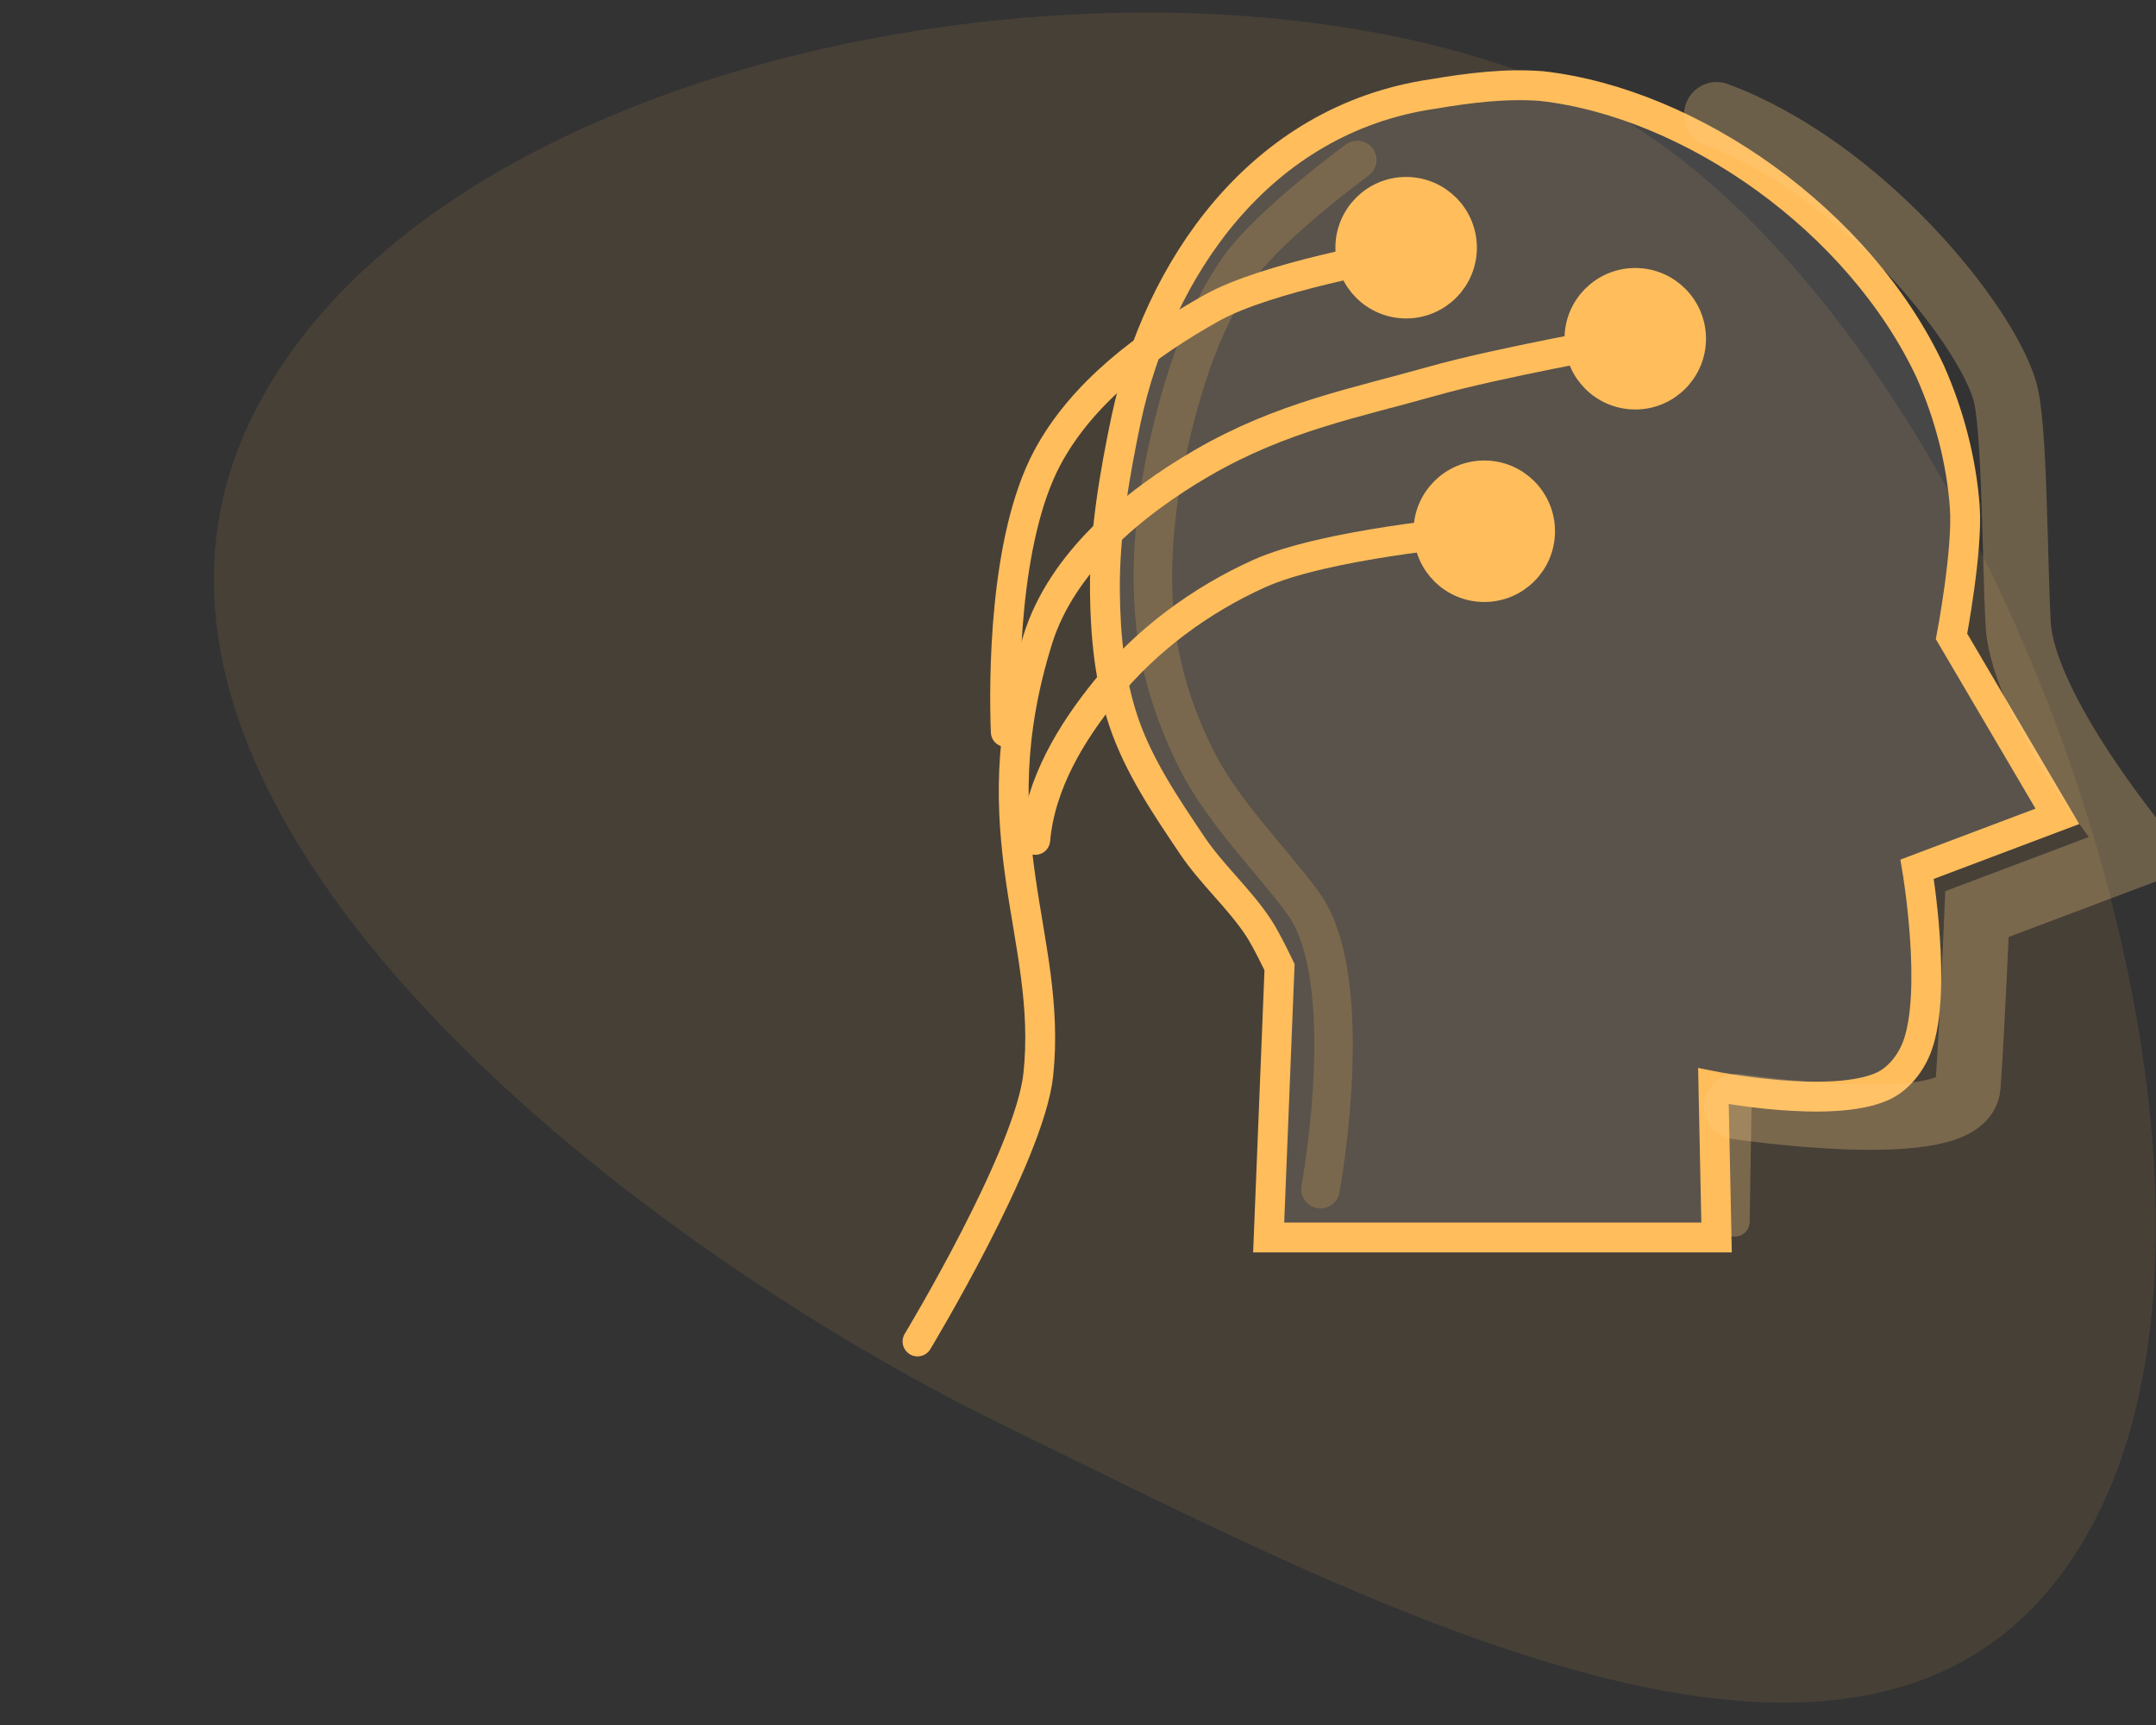 <?xml version="1.0" encoding="UTF-8" standalone="no"?>
<svg
   xmlns:dc="http://purl.org/dc/elements/1.1/"
   xmlns:cc="http://creativecommons.org/ns#"
   xmlns:rdf="http://www.w3.org/1999/02/22-rdf-syntax-ns#"
   xmlns:svg="http://www.w3.org/2000/svg"
   xmlns="http://www.w3.org/2000/svg"
   xmlns:sodipodi="http://sodipodi.sourceforge.net/DTD/sodipodi-0.dtd"
   xmlns:inkscape="http://www.inkscape.org/namespaces/inkscape"
   inkscape:version="1.0 (4035a4f, 2020-05-01)"
   sodipodi:docname="05back.svg"
   id="svg3562"
   version="1.1"
   height="80"
   width="100">
  <rect width="100%" height="100%" fill="#333333" stroke="none"/>
  <sodipodi:namedview
     inkscape:current-layer="svg3562"
     inkscape:window-maximized="0"
     inkscape:window-y="23"
     inkscape:window-x="0"
     inkscape:cy="61.275232"
     inkscape:cx="17.487072"
     inkscape:zoom="2.5136787"
     showgrid="false"
     id="namedview3564"
     inkscape:window-height="778"
     inkscape:window-width="1414"
     inkscape:pageshadow="2"
     inkscape:pageopacity="0"
     guidetolerance="10"
     gridtolerance="10"
     objecttolerance="10"
     borderopacity="1"
     bordercolor="#666666"
     pagecolor="#ffffff"
     inkscape:document-rotation="0" />
  <g
     transform="rotate(180,54.955,39.773)"
     id="g3557"
     fill-rule="evenodd"
     fill="#ffbd5c">
    <path
       id="path3541"
       opacity="0.1"
       d="M 36.313,74.93 C 54.183,83.646 89.529,78.025 98.245,60.155 106.961,42.285 81.107,22.098 63.237,13.382 45.367,4.666 21.223,-8.355 12.507,9.515 3.791,27.385 18.443,66.213 36.313,74.929 Z" />
  </g>
  <defs
     id="defs3560">
    <path
       d="M21.3 74.5v-1.04c-.83-.367-1.607-.86-2.3-1.46v2.5c0 2.128 4.865 4.5 11.85 4.5.4 0 .774-.007 1.15-.022-6.363-.243-10.7-2.468-10.7-4.477z"
       id="B" />
  </defs>
  <g
     style="stroke-width:2.371;stroke-miterlimit:4;stroke-dasharray:none"
     transform="matrix(0.584,0,0,0.584,98.957,8.776)"
     id="g6191">
    <path
       style="fill:none;stroke:#ffd088;stroke-width:2.371;stroke-linecap:round;stroke-linejoin:miter;stroke-miterlimit:4;stroke-dasharray:none;stroke-opacity:0.278"
       d="m -31.524,72.846 -0.149,9.144"
       id="path6179"
       sodipodi:nodetypes="cc" />
    <path
       style="fill:#ffffff;fill-opacity:0.098;stroke:#ffbd5c;stroke-width:2.371;stroke-linecap:butt;stroke-linejoin:miter;stroke-miterlimit:4;stroke-dasharray:none;stroke-opacity:1"
       d="m -68.687,83.245 h 35.572 l -0.249,-12.014 c 0,0 9.37,1.862 13.448,0 1.265,-0.577 2.246,-1.849 2.732,-3.152 1.64,-4.397 0,-14.078 0,-14.078 l 11.136,-4.202 -8.405,-14.288 c 0,0 1.305,-6.856 1.051,-10.296 -0.272,-3.676 -1.241,-7.345 -2.732,-10.716 -5.619,-12.007 -18.969,-21.353 -30.888,-22.693 -2.871,-0.218 -5.776,0.15 -8.615,0.63 -13.858,2.022 -21.857,14.036 -24.374,25.845 -0.938,4.49 -1.726,9.071 -1.681,13.658 0.034,3.467 0.368,7.009 1.471,10.296 1.196,3.567 3.364,6.754 5.463,9.876 1.556,2.315 3.714,4.187 5.253,6.514 0.657,0.993 1.681,3.152 1.681,3.152 z"
       id="path4195"
       sodipodi:nodetypes="cccaacccaccccaaaacc" />
    <circle
       r="4.433"
       cy="4.643"
       cx="-57.769"
       id="circle4199"
       style="fill:#ffbd5c;fill-opacity:1;stroke:#ffbd5c;stroke-width:2.371;stroke-linecap:round;stroke-linejoin:round;stroke-miterlimit:4;stroke-dasharray:none;stroke-opacity:1" />
    <circle
       r="4.433"
       cy="11.873"
       cx="-39.573"
       id="circle4203"
       style="fill:#ffbd5c;fill-opacity:1;stroke:#ffbd5c;stroke-width:2.371;stroke-linecap:round;stroke-linejoin:round;stroke-miterlimit:4;stroke-dasharray:none;stroke-opacity:1" />
    <circle
       style="fill:#ffbd5c;fill-opacity:1;stroke:#ffbd5c;stroke-width:2.371;stroke-linecap:round;stroke-linejoin:round;stroke-miterlimit:4;stroke-dasharray:none;stroke-opacity:1"
       id="circle4209"
       cx="-51.564"
       cy="27.16"
       r="4.433" />
    <path
       sodipodi:nodetypes="caac"
       id="path6165"
       d="m -52.634,27.165 c 0,0 -11.596,1.013 -16.805,3.357 -4.64,2.089 -8.96,5.271 -12.165,9.224 -2.768,3.414 -5.212,7.425 -5.622,11.925"
       style="fill:none;stroke:#ffbd5c;stroke-width:2.371;stroke-linecap:round;stroke-linejoin:miter;stroke-miterlimit:4;stroke-dasharray:none;stroke-opacity:1" />
    <path
       style="fill:none;stroke:#ffbd5c;stroke-width:2.371;stroke-linecap:round;stroke-linejoin:miter;stroke-miterlimit:4;stroke-dasharray:none;stroke-opacity:1"
       d="m -58.538,5.177 c 0,0 -10.228,1.76 -14.671,4.247 -5.136,2.875 -10.278,6.702 -13.055,11.893 -3.464,6.476 -3.46,17.74 -3.303,21.783"
       id="path6167"
       sodipodi:nodetypes="caac" />
    <path
       sodipodi:nodetypes="casssc"
       id="path6171"
       d="m -40.718,12.028 c 0,0 -9.961,1.801 -14.824,3.177 -6.268,1.774 -12.061,2.842 -18.419,6.528 -5.521,3.201 -11.155,7.91 -13.058,14.002 -4.867,15.582 1.207,23.613 0.034,34.586 -0.69,6.451 -9.59,21.181 -9.59,21.181"
       style="fill:none;stroke:#ffbd5c;stroke-width:2.371;stroke-linecap:round;stroke-linejoin:miter;stroke-miterlimit:4;stroke-dasharray:none;stroke-opacity:1" />
    <path
       style="fill:none;stroke:#ffbe5a;stroke-width:3.057;stroke-linecap:round;stroke-linejoin:miter;stroke-miterlimit:4;stroke-dasharray:none;stroke-opacity:0.2"
       d="m -61.649,-2.322 c 0,0 -7.014,5.13 -9.453,8.631 -2.704,3.883 -4.248,8.548 -5.343,13.152 -1.176,4.948 -1.785,10.151 -1.233,15.207 0.405,3.705 1.603,7.362 3.288,10.686 2.13,4.201 5.931,7.902 8.44,11.335 4.46,6.104 1.377,22.714 1.377,22.714"
       id="path6173"
       sodipodi:nodetypes="caaaasc" />
    <path
       style="fill:none;stroke:#ffd088;stroke-width:5.181;stroke-linecap:round;stroke-linejoin:miter;stroke-miterlimit:4;stroke-dasharray:none;stroke-opacity:0.278"
       d="m -33.109,-5.92 c 11.479,4.278 21.285,16.498 22.884,21.927 0.799,2.713 0.78,13.195 1.063,18.482 0.367,6.843 9.823,18.135 9.823,18.135 L -12.432,57.559 c 0,0 -0.365,8.739 -0.717,13.695 -0.306,4.313 -18.374,1.593 -18.374,1.593"
       id="path6175"
       sodipodi:nodetypes="ccsccsc" />
  </g>
</svg>
